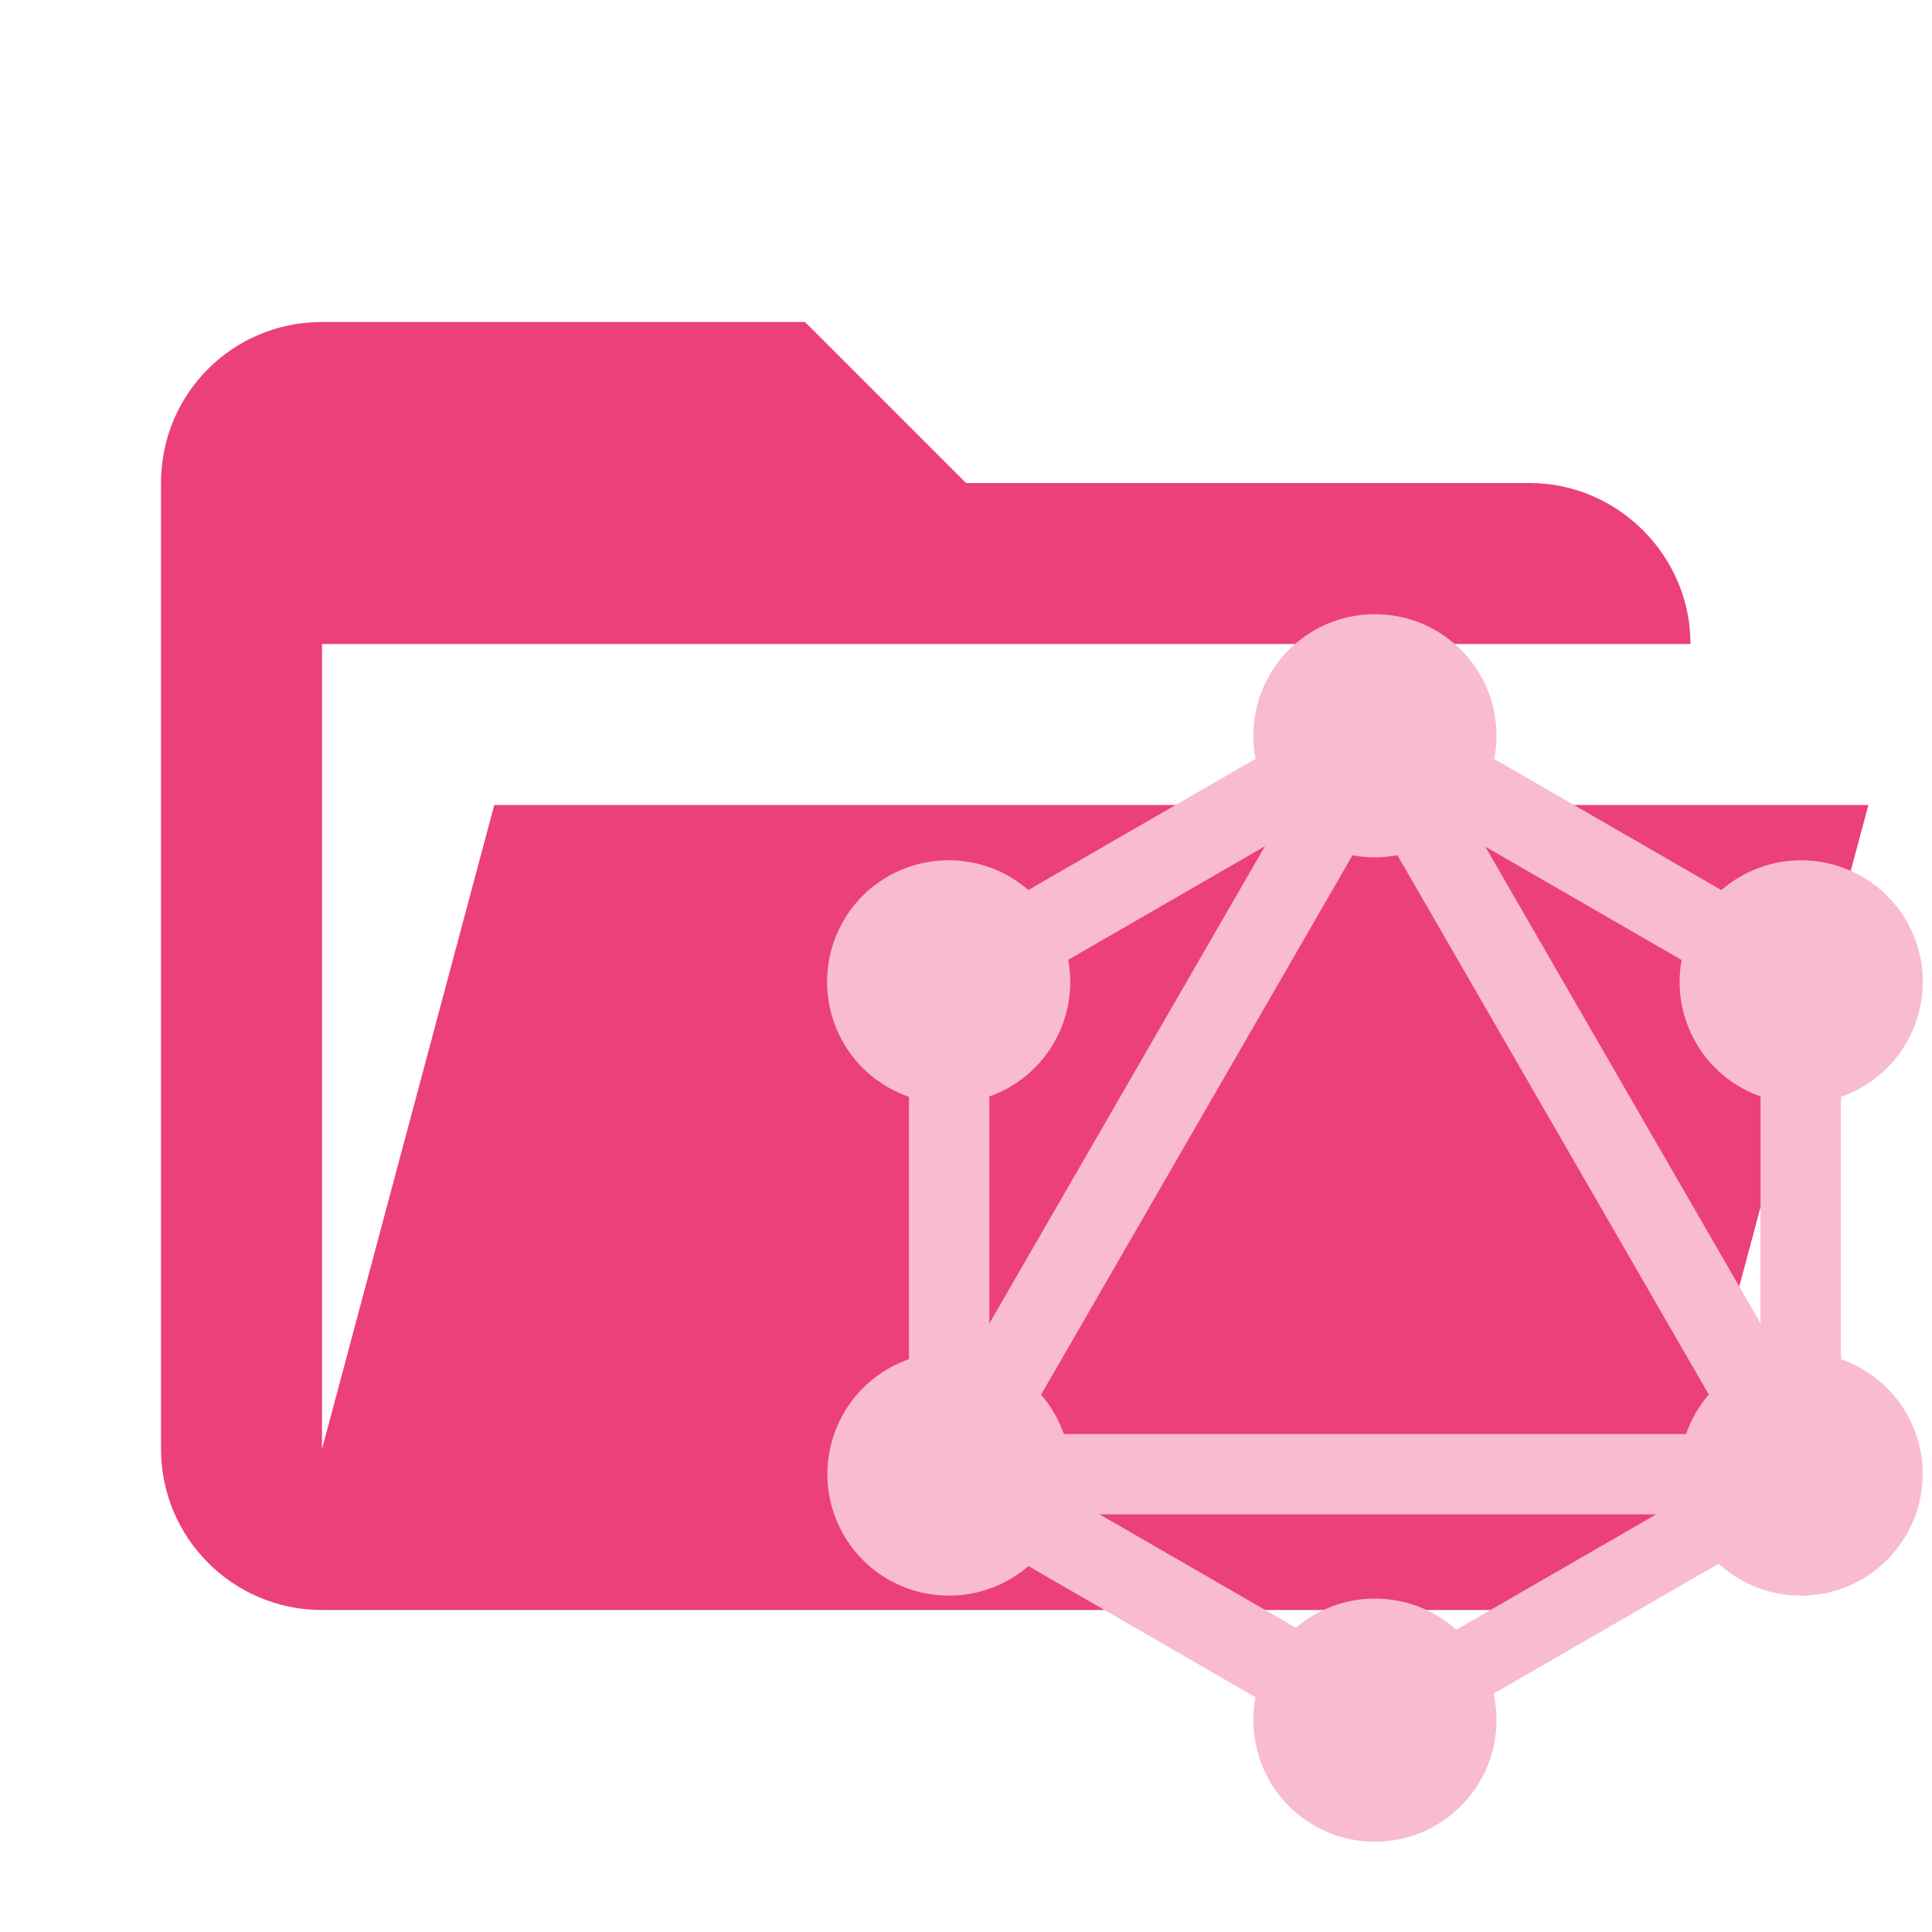 <svg clip-rule="evenodd" stroke-linejoin="round" stroke-miterlimit="1.414" version="1.1" viewBox="0 0 24 24" xml:space="preserve" xmlns="http://www.w3.org/2000/svg"><path d="m19 20h-15c-1.11 0-2-.9-2-2v-12c0-1.11.89-2 2-2h6l2 2h7c1.097 0 2 .903 2 2h-17v10l2.14-8h17.07l-2.28 8.5c-.23.87-1.01 1.5-1.93 1.5z" fill="#ec407a"/><g transform="matrix(.038 0 0 .038 9.48 7.654)" fill="#f8bbd0" stroke="#f8bbd0" stroke-miterlimit="1.414" stroke-width="9.681"><g fill="#f8bbd0" stroke="#f8bbd0" stroke-miterlimit="1.414" stroke-width="9.681"><rect transform="matrix(-.866 -.5 .5 -.866 163.32 363.31)" x="122" y="-.4" width="16.6" height="320.3" fill="#f8bbd0" stroke="#f8bbd0" stroke-miterlimit="1.414" stroke-width="9.681"/></g><g fill="#f8bbd0" stroke="#f8bbd0" stroke-miterlimit="1.414" stroke-width="9.681"><rect x="39.8" y="272.2" width="320.3" height="16.6" fill="#f8bbd0" stroke="#f8bbd0" stroke-miterlimit="1.414" stroke-width="9.681"/></g><g fill="#f8bbd0" stroke="#f8bbd0" stroke-miterlimit="1.414" stroke-width="9.681"><rect transform="matrix(-.866 -.5 .5 -.866 83.069 663.34)" x="37.9" y="312.2" width="185" height="16.6" fill="#f8bbd0" stroke="#f8bbd0" stroke-miterlimit="1.414" stroke-width="9.681"/></g><g fill="#f8bbd0" stroke="#f8bbd0" stroke-miterlimit="1.414" stroke-width="9.681"><rect transform="matrix(-.866 -.5 .5 -.866 463.34 283.07)" x="177.1" y="71.1" width="185" height="16.6" fill="#f8bbd0" stroke="#f8bbd0" stroke-miterlimit="1.414" stroke-width="9.681"/></g><g fill="#f8bbd0" stroke="#f8bbd0" stroke-miterlimit="1.414" stroke-width="9.681"><rect transform="matrix(-.5 -.866 .866 -.5 126.79 232.12)" x="122.1" y="-13" width="16.6" height="185" fill="#f8bbd0" stroke="#f8bbd0" stroke-miterlimit="1.414" stroke-width="9.681"/></g><g fill="#f8bbd0" stroke="#f8bbd0" stroke-miterlimit="1.414" stroke-width="9.681"><rect transform="matrix(-.5 -.866 .866 -.5 266.08 473.38)" x="109.6" y="151.6" width="320.3" height="16.6" fill="#f8bbd0" stroke="#f8bbd0" stroke-miterlimit="1.414" stroke-width="9.681"/></g><g fill="#f8bbd0" stroke="#f8bbd0" stroke-miterlimit="1.414" stroke-width="9.681"><rect x="52.5" y="107.5" width="16.6" height="185" fill="#f8bbd0" stroke="#f8bbd0" stroke-miterlimit="1.414" stroke-width="9.681"/></g><g fill="#f8bbd0" stroke="#f8bbd0" stroke-miterlimit="1.414" stroke-width="9.681"><rect x="330.9" y="107.5" width="16.6" height="185" fill="#f8bbd0" stroke="#f8bbd0" stroke-miterlimit="1.414" stroke-width="9.681"/></g><g fill="#f8bbd0" stroke="#f8bbd0" stroke-miterlimit="1.414" stroke-width="9.681"><rect transform="matrix(-.5 -.866 .866 -.5 126.8 714.29)" x="262.4" y="240.1" width="14.5" height="160.9" fill="#f8bbd0" stroke="#f8bbd0" stroke-miterlimit="1.414" stroke-width="9.681"/></g><path d="m369.5 297.9c-9.6 16.7-31 22.4-47.7 12.8s-22.4-31-12.8-47.7 31-22.4 47.7-12.8c16.8 9.7 22.5 31 12.8 47.7"/><path d="m90.9 137c-9.6 16.7-31 22.4-47.7 12.8s-22.4-31-12.8-47.7 31-22.4 47.7-12.8c16.7 9.7 22.4 31 12.8 47.7"/><path d="m30.5 297.9c-9.6-16.7-3.9-38 12.8-47.7 16.7-9.6 38-3.9 47.7 12.8 9.6 16.7 3.9 38-12.8 47.7-16.8 9.6-38.1 3.9-47.7-12.8"/><path d="m309.1 137c-9.6-16.7-3.9-38 12.8-47.7 16.7-9.6 38-3.9 47.7 12.8 9.6 16.7 3.9 38-12.8 47.7-16.7 9.6-38.1 3.9-47.7-12.8"/><path d="m200 395.8c-19.3 0-34.9-15.6-34.9-34.9s15.6-34.9 34.9-34.9 34.9 15.6 34.9 34.9c0 19.2-15.6 34.9-34.9 34.9"/><path d="m200 74c-19.3 0-34.9-15.6-34.9-34.9s15.6-34.9 34.9-34.9 34.9 15.6 34.9 34.9-15.6 34.9-34.9 34.9"/></g></svg>
